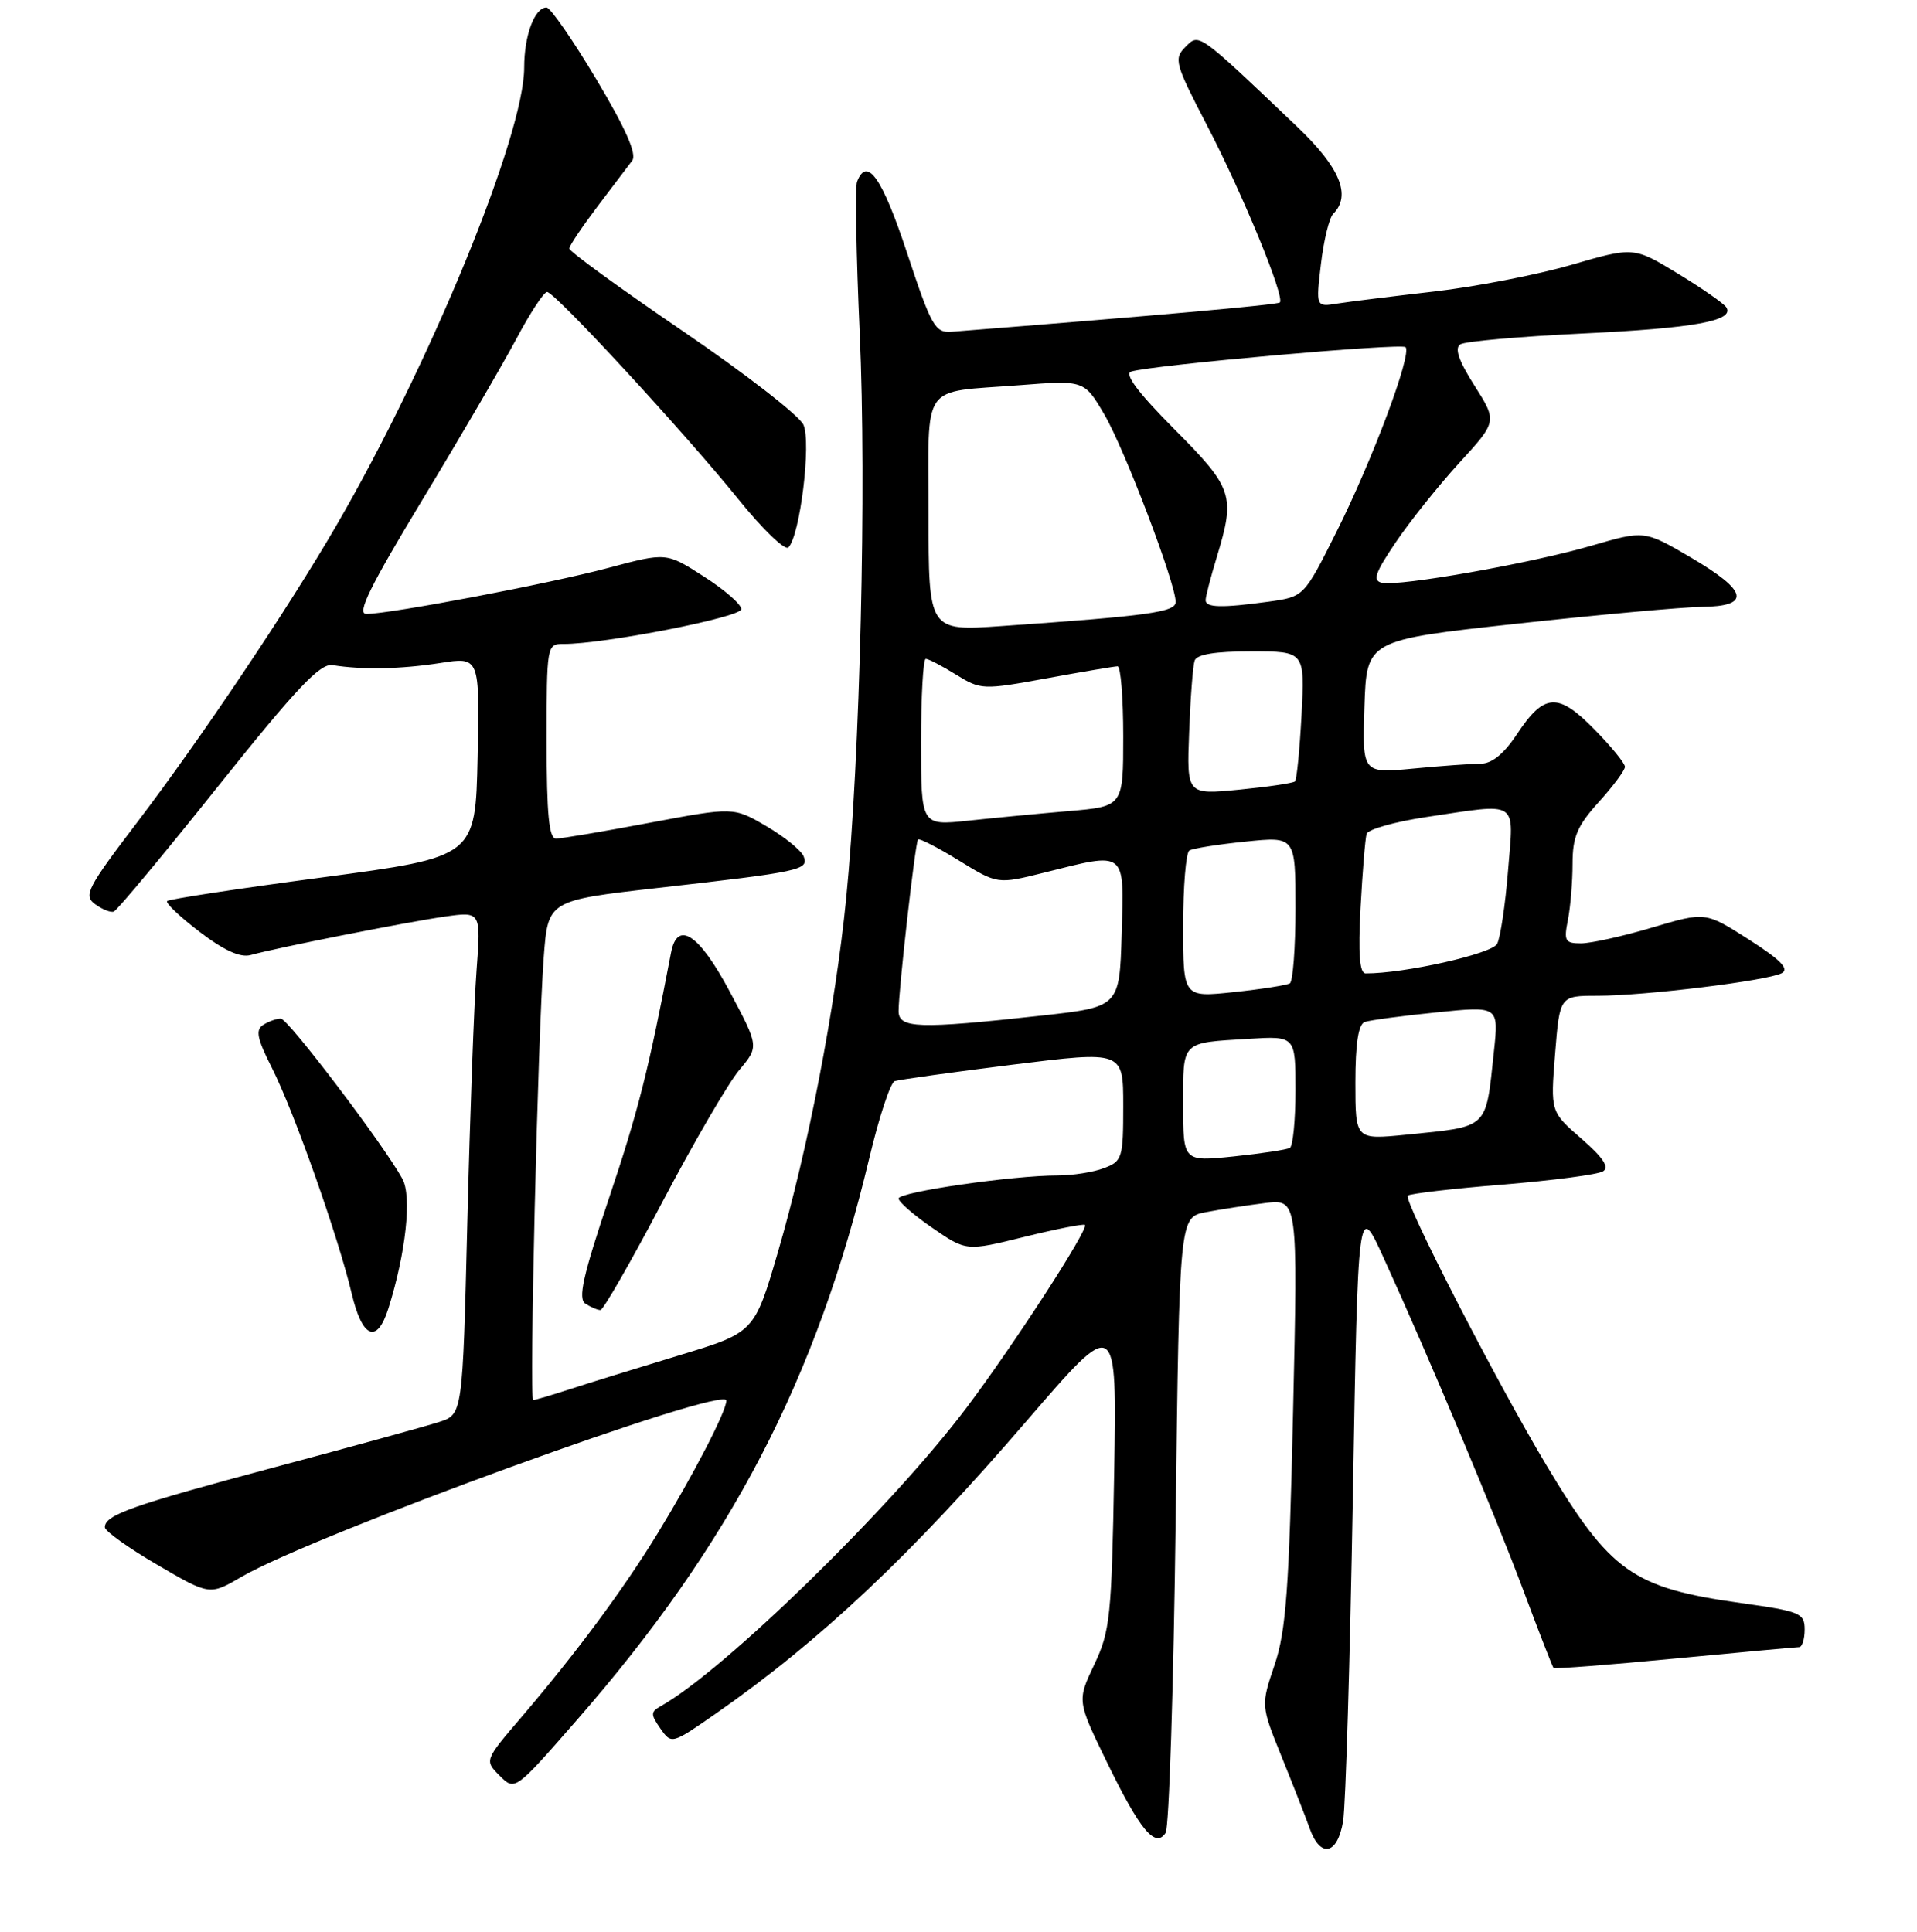 <?xml version="1.0" encoding="UTF-8" standalone="no"?>
<!DOCTYPE svg PUBLIC "-//W3C//DTD SVG 1.1//EN" "http://www.w3.org/Graphics/SVG/1.1/DTD/svg11.dtd" >
<svg xmlns="http://www.w3.org/2000/svg" xmlns:xlink="http://www.w3.org/1999/xlink" version="1.1" viewBox="0 0 256 258">
 <g >
 <path fill="currentColor"
d=" M 179.36 243.25 C 179.70 241.19 180.28 221.72 180.66 200.00 C 181.35 160.50 181.35 160.50 184.77 168.00 C 190.74 181.08 199.70 202.42 203.51 212.63 C 205.54 218.06 207.32 222.63 207.46 222.78 C 207.61 222.93 214.87 222.37 223.61 221.53 C 232.35 220.69 239.84 220.01 240.25 220.00 C 240.66 220.00 241.00 218.94 241.00 217.65 C 241.00 215.47 240.42 215.22 232.55 214.12 C 218.02 212.09 215.07 210.00 206.50 195.69 C 199.85 184.59 187.37 160.30 188.00 159.69 C 188.28 159.43 193.97 158.76 200.66 158.22 C 207.35 157.67 213.39 156.88 214.07 156.45 C 214.95 155.91 214.09 154.62 211.19 152.09 C 207.05 148.50 207.05 148.50 207.67 140.75 C 208.29 133.00 208.29 133.00 213.33 133.00 C 219.67 133.00 236.03 130.99 237.94 129.98 C 238.98 129.42 237.80 128.21 233.56 125.50 C 227.75 121.78 227.75 121.78 220.63 123.89 C 216.71 125.06 212.43 126.00 211.12 126.00 C 209.00 126.00 208.82 125.67 209.38 122.88 C 209.72 121.16 210.00 117.78 210.00 115.38 C 210.00 111.79 210.62 110.31 213.50 107.13 C 215.43 105.00 217.00 102.88 217.00 102.42 C 217.00 101.95 215.16 99.70 212.91 97.41 C 208.04 92.45 206.21 92.57 202.55 98.10 C 200.84 100.69 199.22 102.00 197.74 102.01 C 196.51 102.01 192.44 102.30 188.71 102.66 C 181.92 103.30 181.92 103.30 182.21 94.40 C 182.50 85.50 182.50 85.50 202.50 83.31 C 213.50 82.11 224.64 81.09 227.25 81.06 C 233.89 80.98 233.44 78.94 225.80 74.46 C 219.60 70.83 219.60 70.83 212.55 72.88 C 204.51 75.23 186.92 78.34 184.55 77.84 C 183.27 77.56 183.62 76.53 186.38 72.45 C 188.25 69.67 192.07 64.89 194.86 61.84 C 199.94 56.29 199.94 56.29 196.90 51.50 C 194.78 48.16 194.21 46.49 195.02 45.99 C 195.66 45.59 202.96 44.95 211.24 44.55 C 226.22 43.84 231.65 42.86 230.54 41.06 C 230.22 40.54 227.30 38.51 224.06 36.54 C 218.17 32.96 218.17 32.96 209.83 35.38 C 205.24 36.71 196.99 38.31 191.49 38.94 C 186.00 39.57 180.20 40.29 178.61 40.54 C 175.72 41.01 175.72 41.01 176.40 35.27 C 176.77 32.11 177.51 29.09 178.04 28.56 C 180.49 26.11 178.95 22.39 173.25 16.95 C 159.88 4.21 160.16 4.41 158.30 6.27 C 156.73 7.85 156.91 8.51 161.18 16.73 C 165.92 25.84 171.63 39.72 170.91 40.40 C 170.58 40.71 153.90 42.20 127.09 44.31 C 124.87 44.48 124.39 43.63 121.12 33.75 C 117.81 23.73 115.77 20.83 114.45 24.28 C 114.18 24.98 114.34 34.09 114.81 44.53 C 115.73 64.87 114.86 101.27 113.00 120.00 C 111.55 134.59 107.91 153.46 103.88 167.25 C 100.74 177.99 100.74 177.99 90.62 181.05 C 85.05 182.74 78.51 184.76 76.07 185.56 C 73.64 186.35 71.44 187.00 71.20 187.00 C 70.66 187.00 71.82 138.47 72.61 127.88 C 73.18 120.27 73.18 120.27 87.84 118.60 C 106.97 116.43 108.01 116.20 107.33 114.41 C 107.02 113.60 104.79 111.79 102.37 110.37 C 97.97 107.79 97.97 107.79 86.73 109.90 C 80.55 111.07 74.94 112.01 74.25 112.01 C 73.31 112.00 73.00 108.73 73.00 99.00 C 73.00 86.18 73.03 86.00 75.25 86.01 C 80.60 86.04 99.00 82.44 99.00 81.36 C 99.00 80.73 96.75 78.76 93.99 77.00 C 88.99 73.78 88.99 73.78 81.24 75.85 C 73.40 77.95 52.10 82.00 48.92 82.00 C 47.60 82.00 49.41 78.33 56.41 66.75 C 61.49 58.36 67.13 48.69 68.96 45.25 C 70.79 41.81 72.63 39.00 73.06 39.00 C 74.10 39.00 91.33 57.68 98.64 66.72 C 101.84 70.69 104.83 73.57 105.28 73.12 C 106.84 71.56 108.36 59.09 107.29 56.73 C 106.73 55.50 99.46 49.86 91.13 44.19 C 82.81 38.52 76.01 33.57 76.02 33.19 C 76.04 32.81 77.73 30.30 79.77 27.60 C 81.82 24.91 83.92 22.14 84.43 21.45 C 85.07 20.59 83.57 17.19 79.64 10.60 C 76.49 5.32 73.49 1.00 72.99 1.00 C 71.39 1.00 70.00 4.73 70.00 9.03 C 70.00 18.03 57.50 48.51 44.90 70.22 C 38.53 81.20 26.71 98.81 18.39 109.74 C 11.64 118.61 11.12 119.61 12.69 120.76 C 13.64 121.46 14.77 121.91 15.19 121.76 C 15.62 121.62 21.90 114.08 29.14 105.00 C 39.62 91.88 42.75 88.57 44.41 88.84 C 48.39 89.48 53.52 89.38 58.78 88.56 C 64.06 87.73 64.06 87.73 63.78 101.10 C 63.50 114.46 63.50 114.46 43.14 117.18 C 31.94 118.67 22.57 120.09 22.32 120.35 C 22.07 120.60 24.02 122.45 26.65 124.46 C 29.91 126.95 32.09 127.94 33.47 127.56 C 36.99 126.58 54.29 123.16 59.37 122.43 C 64.23 121.74 64.23 121.74 63.64 129.62 C 63.31 133.95 62.76 149.07 62.41 163.21 C 61.78 188.92 61.78 188.92 58.64 189.93 C 56.91 190.49 47.03 193.21 36.68 195.97 C 17.57 201.08 14.00 202.34 14.00 203.99 C 14.00 204.50 17.15 206.75 21.00 209.00 C 28.00 213.09 28.00 213.09 32.25 210.61 C 41.99 204.94 97.00 184.94 97.00 187.07 C 97.00 188.49 92.61 196.98 87.82 204.81 C 83.21 212.34 77.00 220.72 69.66 229.32 C 64.69 235.13 64.69 235.13 66.72 237.17 C 68.76 239.21 68.76 239.21 76.94 229.85 C 97.60 206.21 109.03 184.26 116.10 154.63 C 117.39 149.20 118.91 144.60 119.48 144.40 C 120.04 144.21 127.14 143.21 135.25 142.20 C 150.00 140.36 150.00 140.36 150.00 147.71 C 150.00 154.67 149.87 155.10 147.43 156.02 C 146.02 156.56 143.24 157.00 141.25 157.00 C 135.21 157.00 120.00 159.21 120.00 160.08 C 120.00 160.53 122.03 162.30 124.52 164.01 C 129.04 167.12 129.04 167.12 136.77 165.21 C 141.02 164.16 144.67 163.44 144.88 163.61 C 145.45 164.08 135.43 179.57 129.11 187.97 C 119.14 201.24 96.70 223.15 88.23 227.89 C 86.88 228.65 86.87 228.98 88.19 230.87 C 89.68 232.99 89.69 232.98 95.59 228.88 C 109.47 219.21 121.66 207.73 137.22 189.65 C 149.15 175.80 149.15 175.80 148.79 196.65 C 148.45 215.91 148.25 217.87 146.13 222.33 C 143.83 227.17 143.83 227.17 147.83 235.39 C 152.24 244.46 154.29 246.92 155.66 244.80 C 156.12 244.08 156.72 225.29 157.00 203.04 C 157.50 162.59 157.50 162.59 161.00 161.91 C 162.93 161.54 166.48 160.99 168.91 160.69 C 173.32 160.15 173.32 160.15 172.68 188.54 C 172.15 212.25 171.74 217.84 170.21 222.37 C 168.38 227.79 168.38 227.79 171.15 234.64 C 172.68 238.41 174.37 242.74 174.91 244.25 C 176.34 248.23 178.62 247.72 179.36 243.25 Z  M 51.87 174.75 C 54.20 167.36 55.02 159.80 53.74 157.46 C 51.27 152.94 38.48 136.07 37.50 136.05 C 36.95 136.04 35.90 136.41 35.16 136.88 C 34.09 137.56 34.32 138.70 36.33 142.67 C 39.25 148.43 45.17 165.19 46.96 172.75 C 48.38 178.77 50.35 179.57 51.87 174.75 Z  M 88.47 160.52 C 92.66 152.56 97.27 144.64 98.73 142.91 C 101.36 139.78 101.36 139.78 97.43 132.40 C 93.36 124.75 90.45 122.84 89.61 127.25 C 86.64 142.82 85.22 148.45 81.37 159.90 C 77.82 170.48 77.15 173.48 78.19 174.14 C 78.91 174.59 79.80 174.98 80.18 174.98 C 80.55 174.99 84.28 168.49 88.47 160.52 Z  M 158.00 147.55 C 158.00 138.96 157.65 139.31 166.75 138.75 C 173.00 138.37 173.00 138.37 173.00 145.63 C 173.00 149.62 172.66 153.08 172.25 153.32 C 171.84 153.56 168.46 154.07 164.75 154.46 C 158.00 155.16 158.00 155.16 158.00 147.55 Z  M 181.00 144.59 C 181.00 139.37 181.40 136.80 182.25 136.50 C 182.94 136.26 187.25 135.68 191.83 135.22 C 200.15 134.37 200.15 134.37 199.50 140.44 C 198.38 150.95 198.93 150.43 187.75 151.56 C 181.00 152.23 181.00 152.23 181.00 144.59 Z  M 120.00 135.04 C 120.00 132.21 122.22 112.57 122.59 112.13 C 122.76 111.93 125.22 113.19 128.06 114.94 C 133.21 118.11 133.21 118.11 139.42 116.56 C 150.50 113.78 150.12 113.47 149.79 124.75 C 149.50 134.50 149.50 134.50 139.00 135.66 C 122.63 137.46 120.00 137.37 120.00 135.04 Z  M 158.00 123.68 C 158.00 118.42 158.37 113.89 158.83 113.60 C 159.29 113.32 162.66 112.78 166.33 112.41 C 173.00 111.72 173.00 111.72 173.00 121.30 C 173.00 126.57 172.66 131.09 172.25 131.34 C 171.84 131.59 168.46 132.12 164.75 132.51 C 158.00 133.23 158.00 133.23 158.00 123.68 Z  M 181.69 121.25 C 181.95 116.44 182.31 112.00 182.50 111.38 C 182.68 110.77 186.27 109.76 190.46 109.13 C 203.01 107.27 202.15 106.70 201.39 116.25 C 201.03 120.79 200.37 125.21 199.93 126.07 C 199.25 127.40 187.48 130.04 182.36 130.01 C 181.56 130.00 181.36 127.40 181.69 121.25 Z  M 123.00 99.14 C 123.00 93.01 123.28 88.00 123.63 88.00 C 123.98 88.00 125.79 88.94 127.66 90.10 C 130.98 92.15 131.24 92.16 139.78 90.60 C 144.58 89.72 148.84 89.00 149.25 89.00 C 149.66 89.00 150.00 93.21 150.00 98.35 C 150.00 107.71 150.00 107.71 142.75 108.33 C 138.76 108.67 132.69 109.25 129.25 109.62 C 123.00 110.28 123.00 110.28 123.00 99.14 Z  M 158.80 97.83 C 158.97 93.25 159.30 88.94 159.53 88.25 C 159.80 87.40 162.25 87.00 167.09 87.00 C 174.25 87.00 174.25 87.00 173.81 95.49 C 173.56 100.15 173.17 104.15 172.93 104.37 C 172.69 104.60 169.35 105.09 165.49 105.47 C 158.48 106.15 158.48 106.15 158.80 97.83 Z  M 124.00 68.71 C 124.00 50.76 122.78 52.49 136.14 51.45 C 144.79 50.78 144.79 50.78 147.48 55.37 C 150.17 59.96 157.00 77.92 157.00 80.40 C 157.00 81.76 153.39 82.26 133.75 83.62 C 124.00 84.30 124.00 84.30 124.00 68.71 Z  M 161.00 80.16 C 161.00 79.70 161.67 77.11 162.49 74.41 C 164.99 66.16 164.68 65.23 156.81 57.31 C 151.96 52.43 150.10 49.93 151.06 49.63 C 153.85 48.76 187.13 45.80 187.70 46.37 C 188.59 47.26 183.26 61.52 178.44 71.11 C 174.13 79.71 174.13 79.71 169.42 80.36 C 163.14 81.22 161.00 81.17 161.00 80.16 Z "/>
</g>
</svg>